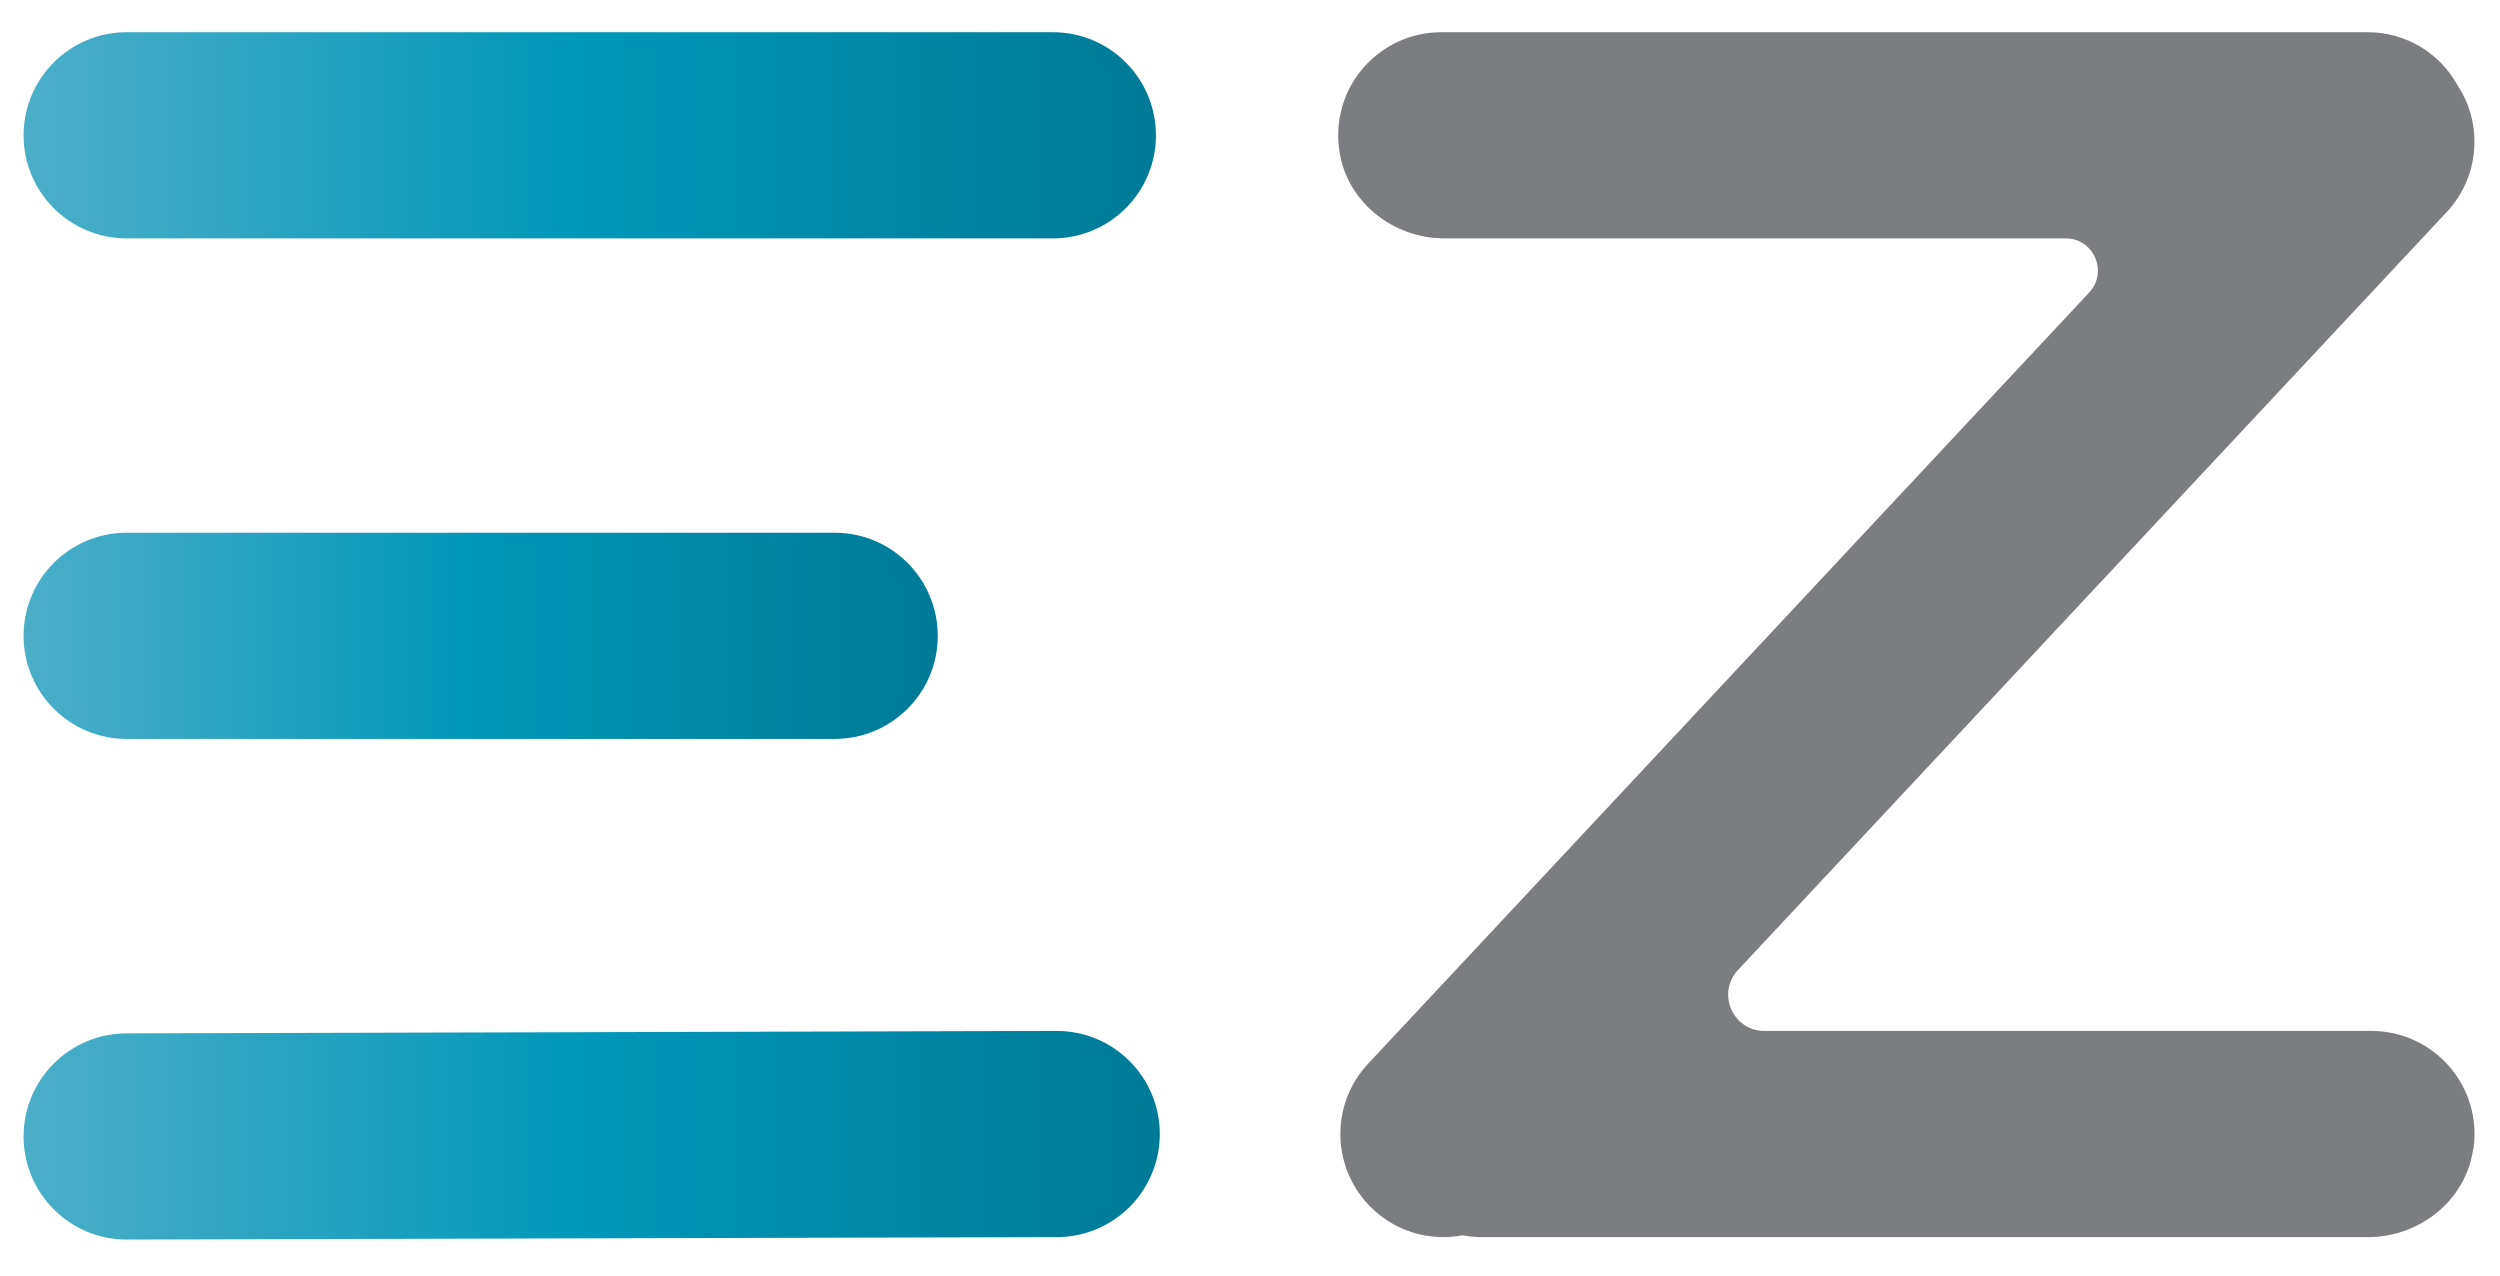 <?xml version="1.0" encoding="UTF-8"?><svg id="Layer_1" xmlns="http://www.w3.org/2000/svg" xmlns:xlink="http://www.w3.org/1999/xlink" viewBox="0 0 194 99"><defs><style>.cls-1{fill:url(#Turquoise_4-2);}.cls-2{fill:url(#Turquoise_4);}.cls-3{fill:#7c7d80;}.cls-4{fill:url(#Turquoise_4-3);}</style><linearGradient id="Turquoise_4" x1="1.83" y1="10.5" x2="89.7" y2="10.5" gradientUnits="userSpaceOnUse"><stop offset=".01" stop-color="#4aaec9"/><stop offset=".5" stop-color="#0097b8"/><stop offset=".99" stop-color="#007b97"/></linearGradient><linearGradient id="Turquoise_4-2" x1="1.83" y1="88.1" x2="90" y2="88.1" xlink:href="#Turquoise_4"/><linearGradient id="Turquoise_4-3" y1="49.34" x2="72.77" y2="49.34" xlink:href="#Turquoise_4"/></defs><path class="cls-2" d="m81.7,18.5H9.83c-4.42,0-8-3.58-8-8S5.41,2.5,9.83,2.5h71.87c4.42,0,8,3.58,8,8s-3.58,8-8,8Z"/><path class="cls-1" d="m9.83,96.19c-4.41,0-7.99-3.57-8-7.98-.01-4.42,3.56-8.01,7.98-8.02l72.17-.19h.02c4.41,0,7.99,3.57,8,7.98.01,4.42-3.56,8.01-7.98,8.02l-72.17.19h-.02Z"/><path class="cls-4" d="m64.77,57.34H9.83c-4.42,0-8-3.58-8-8s3.58-8,8-8h54.94c4.42,0,8,3.58,8,8s-3.58,8-8,8Z"/><path class="cls-3" d="m191.92,89.18c-.57,3.97-4.15,6.82-8.16,6.82h-68.75c-.52,0-1.03-.05-1.52-.14-.49.09-.98.14-1.48.14-1.96,0-3.92-.71-5.46-2.16-3.23-3.01-3.4-8.08-.38-11.3l55.95-59.84c1.49-1.6.36-4.2-1.82-4.2h-48.21c-4.01,0-7.6-2.85-8.16-6.82-.71-4.95,3.11-9.18,7.92-9.18h71.87c3.02,0,5.65,1.67,7,4.14.02,0,.02.03.03.05,1.94,3,1.66,7.05-.89,9.77l-54.99,58.81c-1.68,1.8-.41,4.73,2.05,4.73h47.1c4.81,0,8.62,4.24,7.92,9.18Z"/></svg>